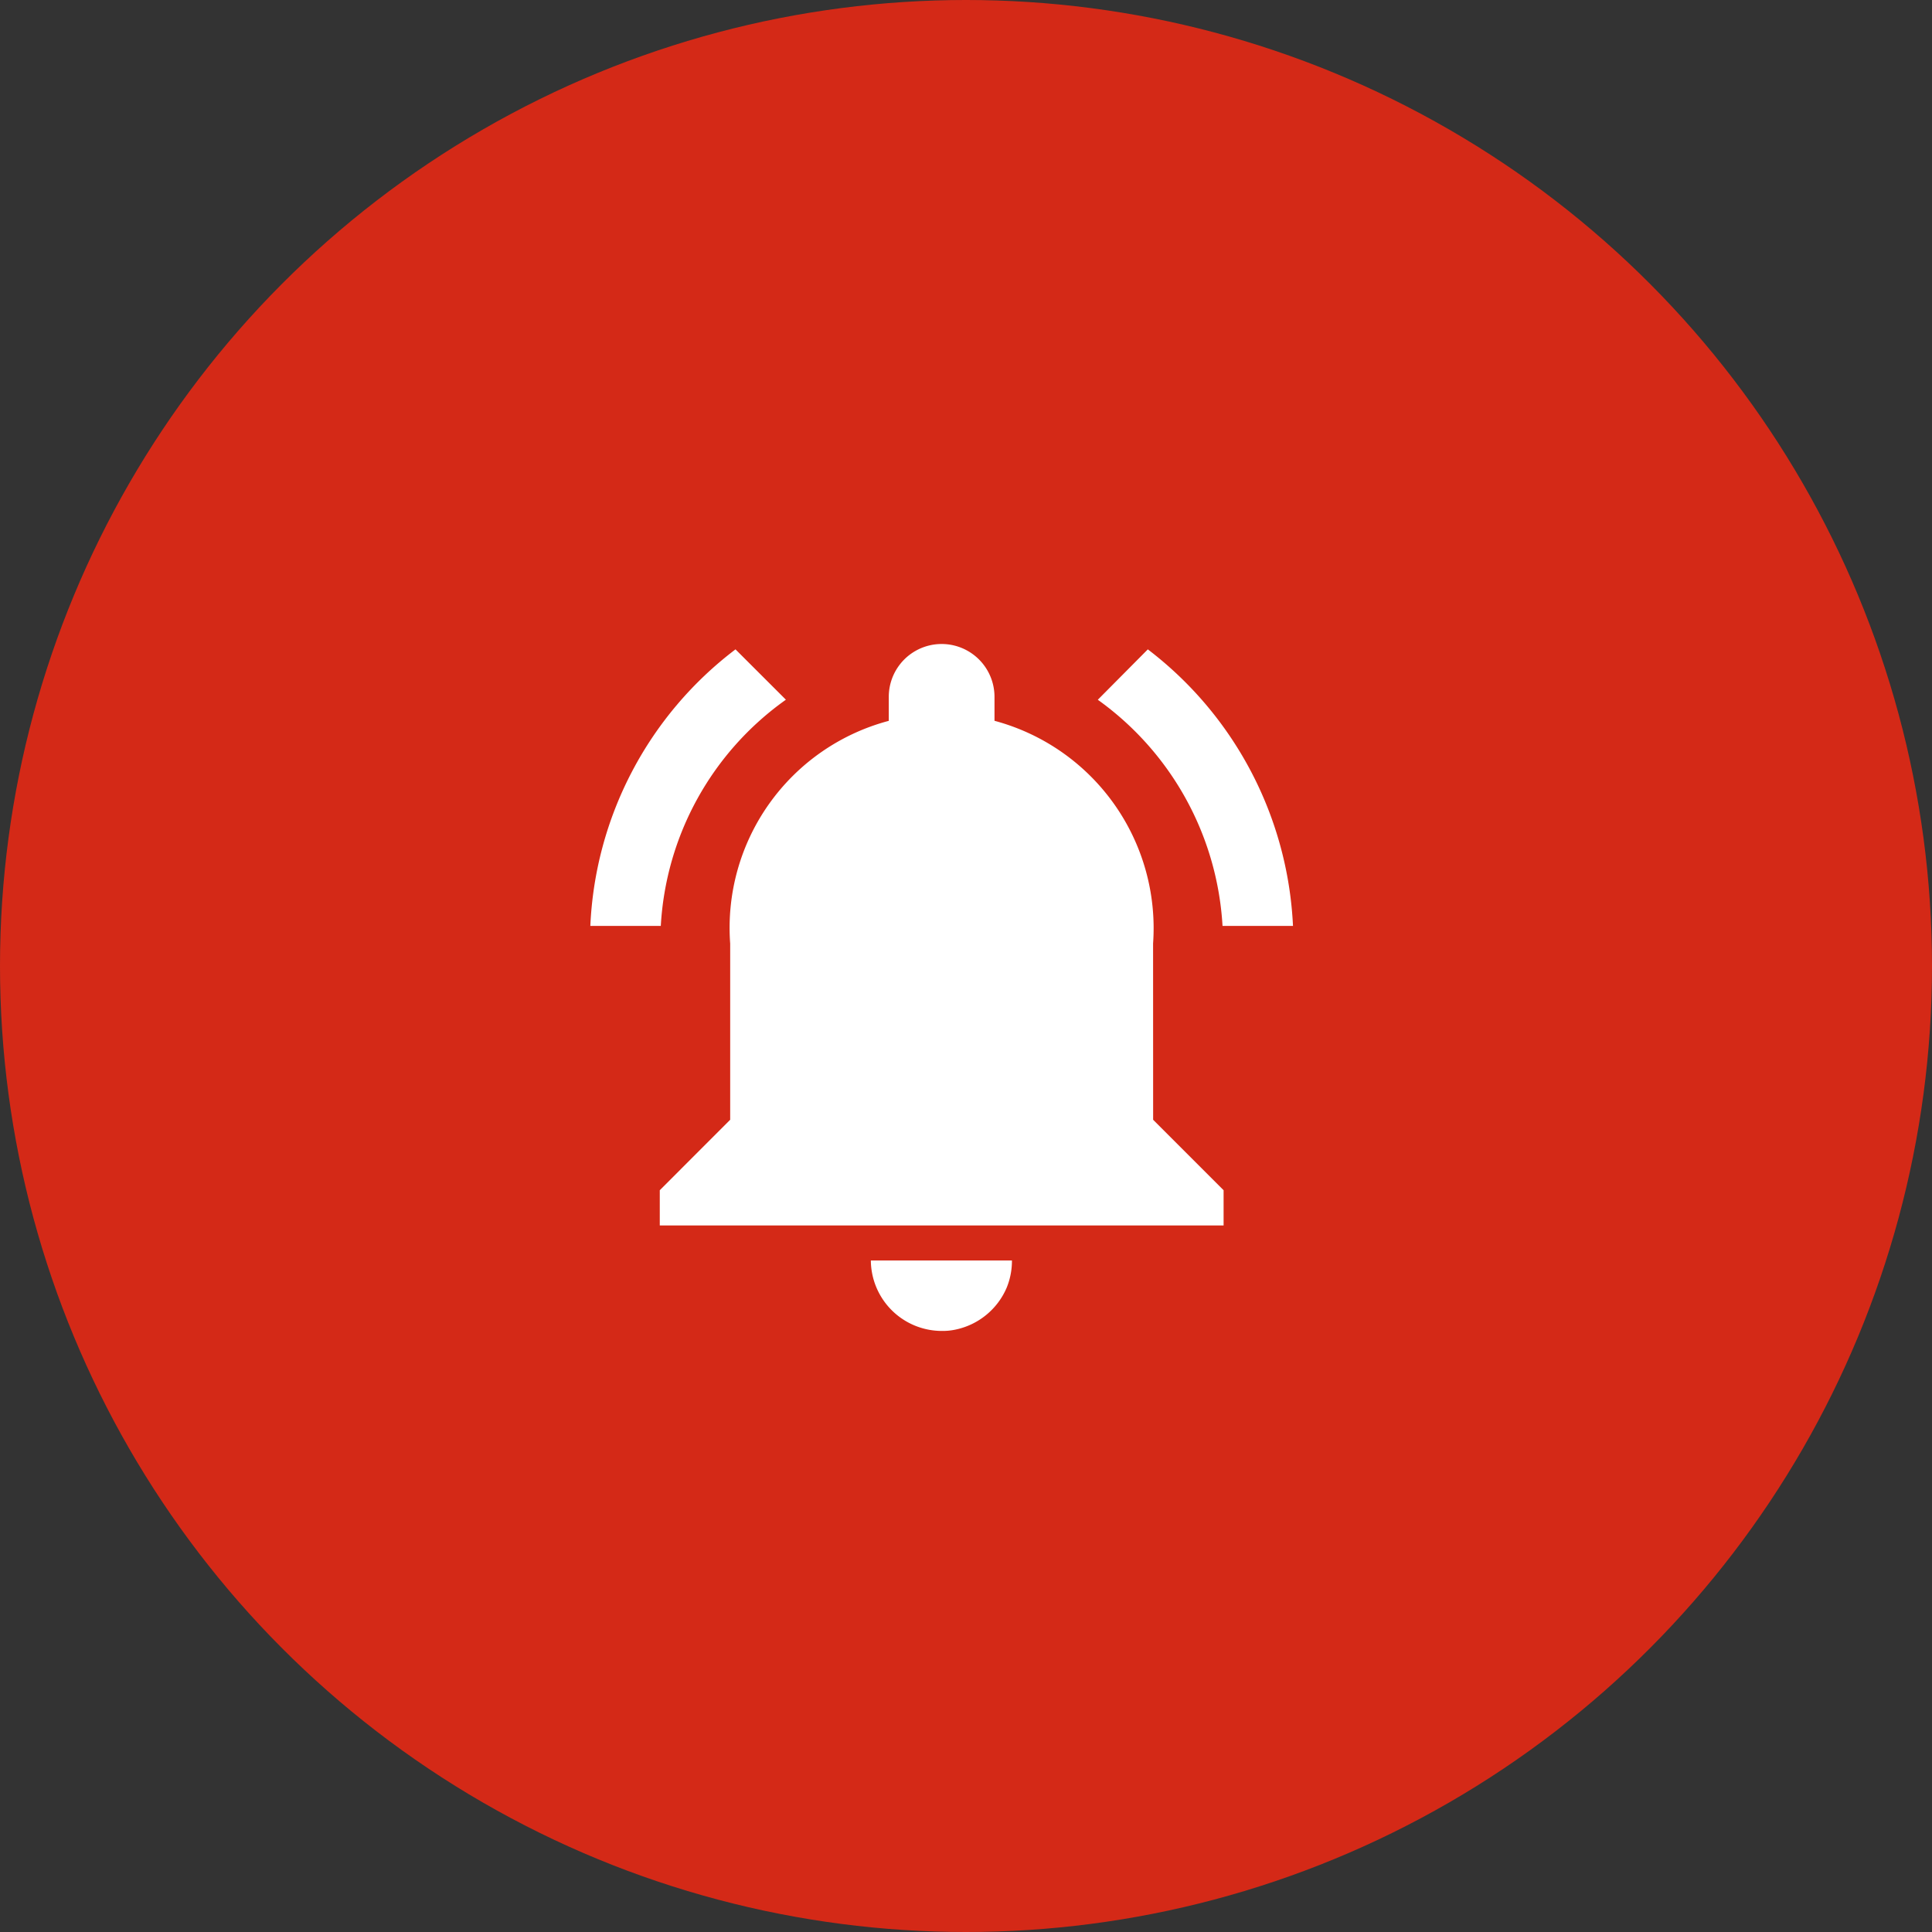 <svg xmlns="http://www.w3.org/2000/svg" width="36" height="36" viewBox="0 0 36 36">
  <rect x="0" y="0" width="36" height="36" fill="#333333" stroke="none"/>
  <g id="Group_3661" data-name="Group 3661" transform="translate(-21 -301)">
    <circle id="Ellipse_473" data-name="Ellipse 473" cx="18" cy="18" r="18" transform="translate(21 301)" fill="#d42917"/>
    <path id="ic_notifications_active_24px" d="M5.674,3.538,4.735,2.6A6.846,6.846,0,0,0,2.03,7.753H3.343A5.546,5.546,0,0,1,5.674,3.538ZM13.81,7.753h1.313A6.887,6.887,0,0,0,12.418,2.6l-.932.939A5.578,5.578,0,0,1,13.81,7.753Zm-1.294.328a4,4,0,0,0-2.955-4.15V3.485a.985.985,0,0,0-1.97,0v.447a3.989,3.989,0,0,0-2.955,4.15v3.283L3.324,12.678v.657H13.83v-.657l-1.313-1.313ZM8.577,15.3a1.15,1.15,0,0,0,.263-.026,1.332,1.332,0,0,0,.946-.775,1.318,1.318,0,0,0,.1-.512H7.257A1.323,1.323,0,0,0,8.577,15.3Z" transform="translate(29.97 310.5)" fill="#fff"/>
  </g>
</svg>
